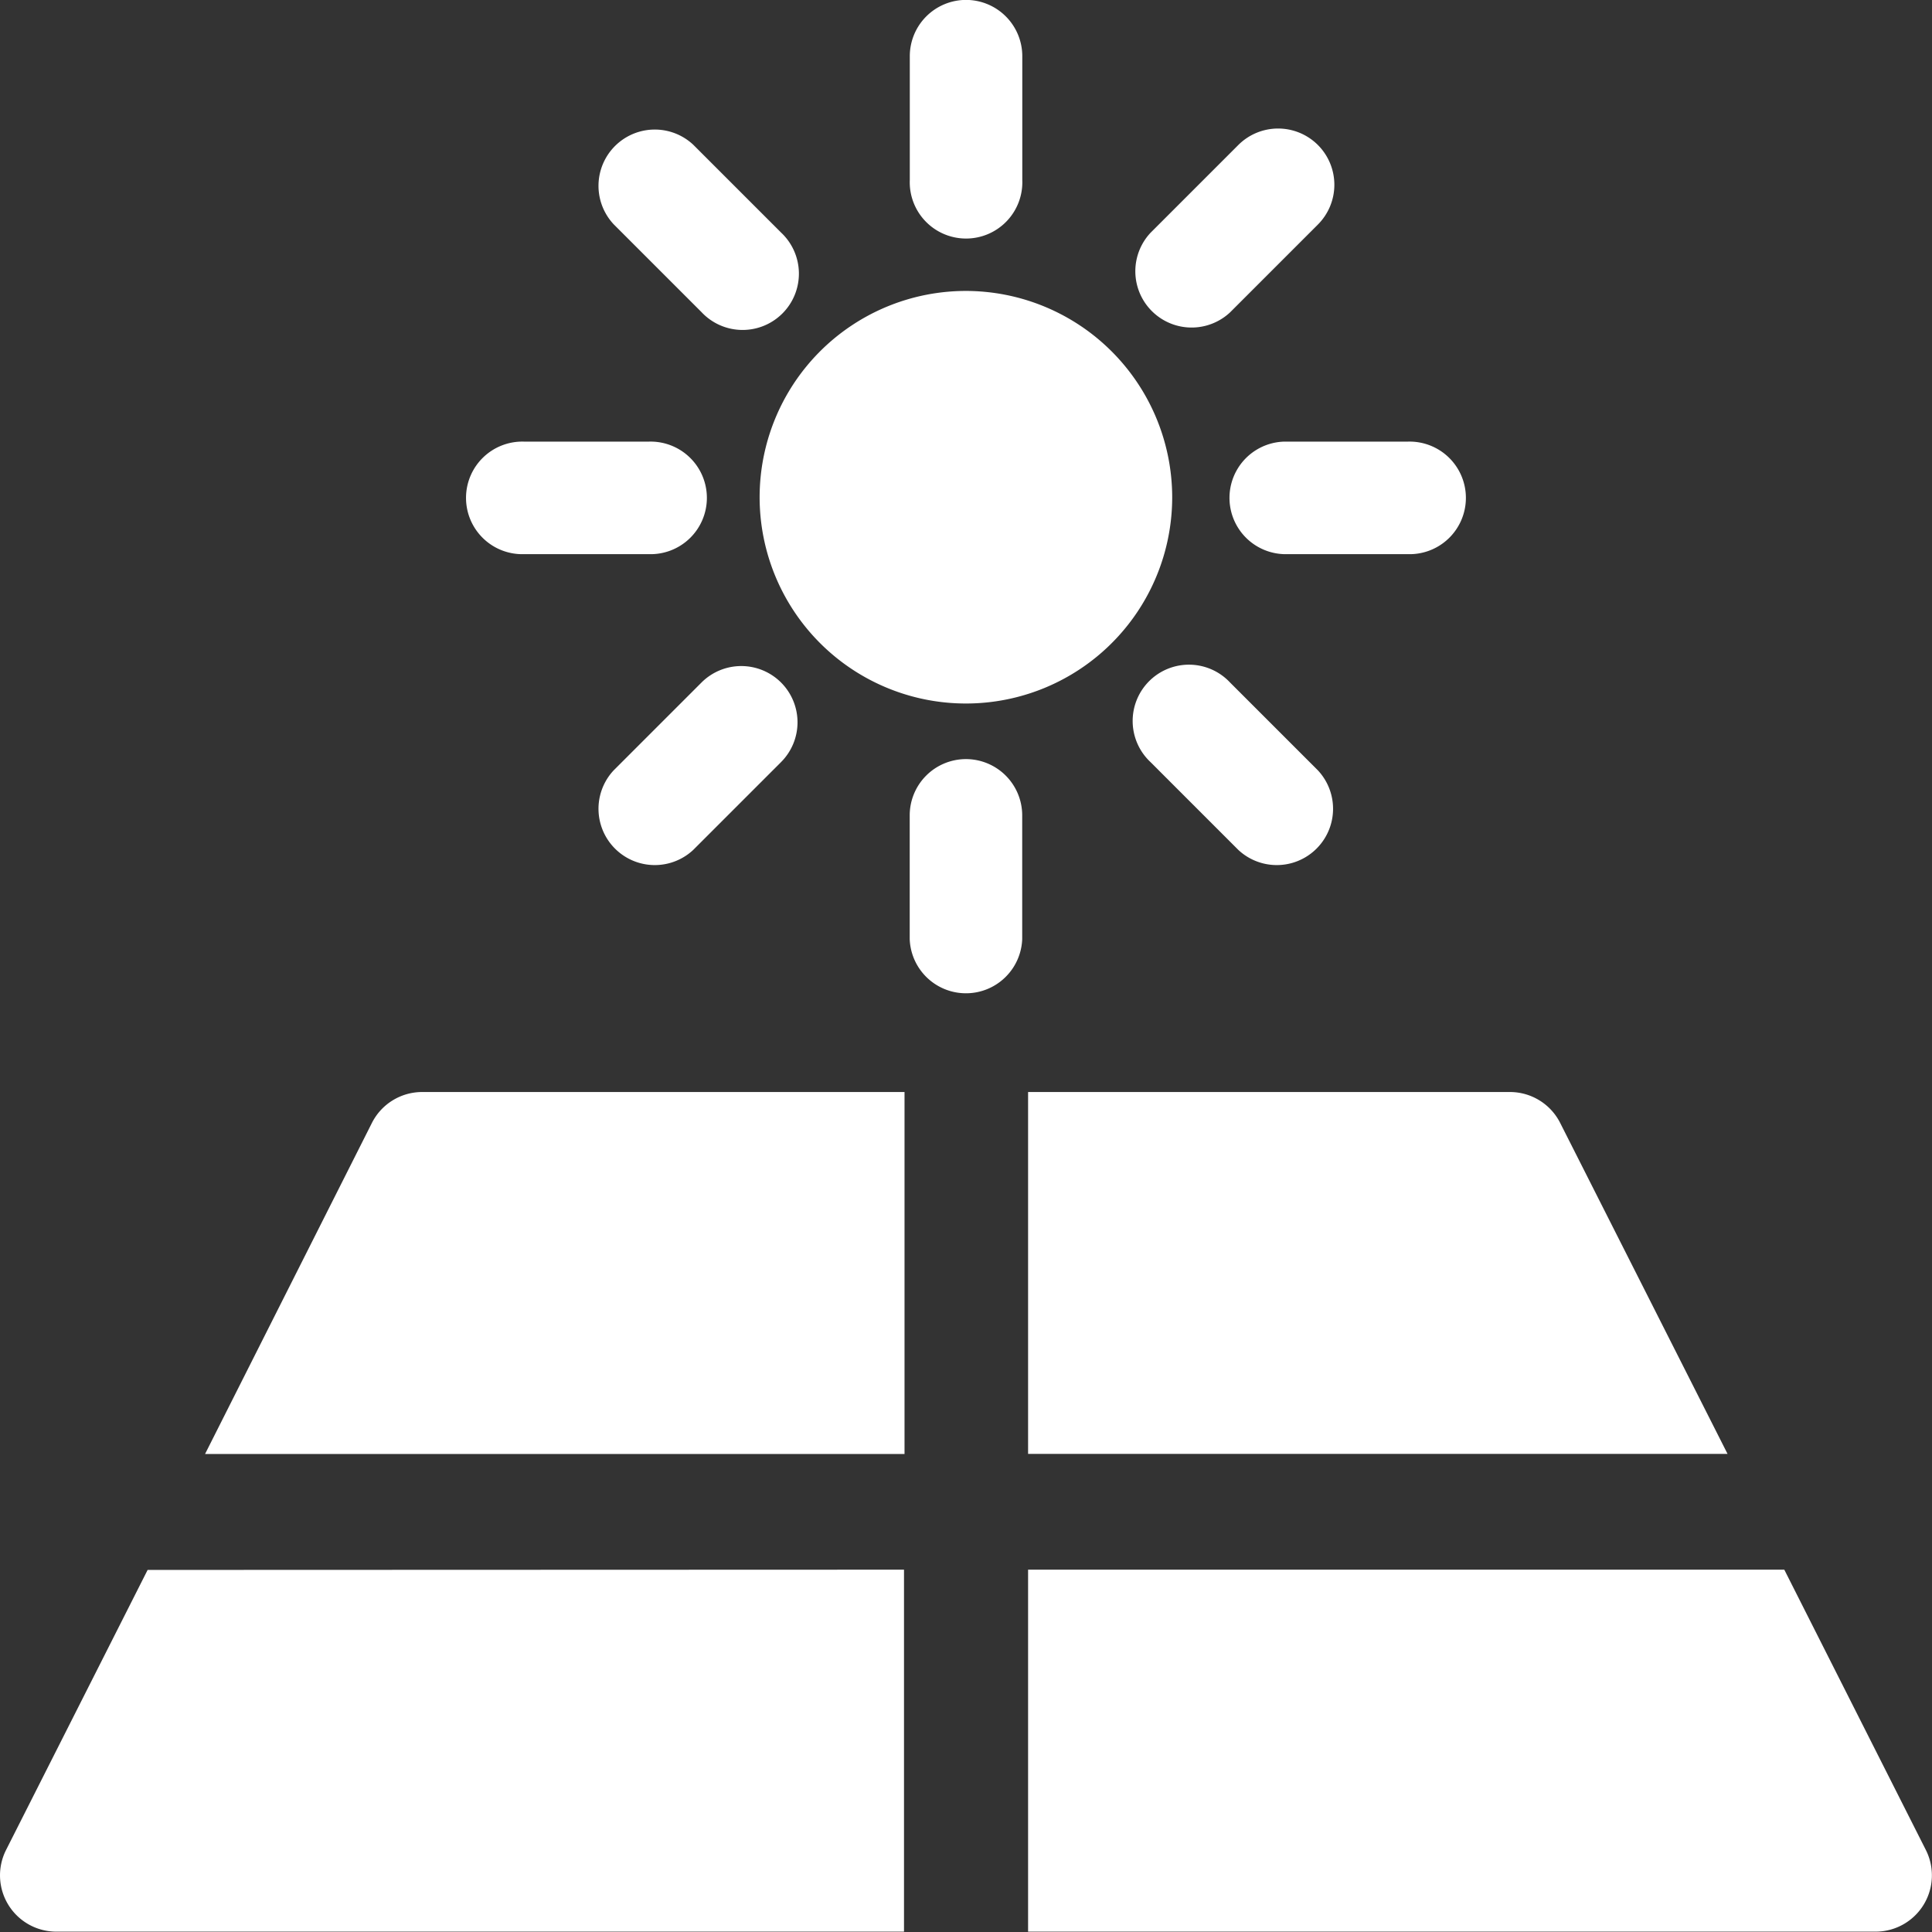 <svg xmlns="http://www.w3.org/2000/svg" viewBox="0 0 22 22">
  <rect x="0" y="0" width="22" height="22" fill="#333333" stroke="none"/>
  <defs>
    <style>
      .cls-1 {
        fill: #fff;
      }
    </style>
  </defs>
  <g id="solar-panel_1_" data-name="solar-panel (1)" transform="translate(-0.001 -0.001)">
    <g id="Group_4640" data-name="Group 4640" transform="translate(2.329 12.436)">
      <g id="Group_4639" data-name="Group 4639">
        <path id="Path_8324" data-name="Path 8324" class="cls-1" d="M57,289.022a.641.641,0,0,0-.572.352l-1.9,3.77h7.965v-4.122Z" transform="translate(-54.521 -289.022)"/>
      </g>
    </g>
    <g id="Group_4642" data-name="Group 4642" transform="translate(11.706 12.436)">
      <g id="Group_4641" data-name="Group 4641">
        <path id="Path_8325" data-name="Path 8325" class="cls-1" d="M277.059,289.374a.641.641,0,0,0-.572-.352H271v4.121h7.965Z" transform="translate(-270.998 -289.022)"/>
      </g>
    </g>
    <g id="Group_4644" data-name="Group 4644" transform="translate(11.706 17.878)">
      <g id="Group_4643" data-name="Group 4643">
        <path id="Path_8326" data-name="Path 8326" class="cls-1" d="M281.223,418.7l-1.612-3.192H271v4.122h9.653A.641.641,0,0,0,281.223,418.7Z" transform="translate(-270.998 -415.511)"/>
      </g>
    </g>
    <g id="Group_4646" data-name="Group 4646" transform="translate(0 17.878)">
      <g id="Group_4645" data-name="Group 4645">
        <path id="Path_8327" data-name="Path 8327" class="cls-1" d="M1.682,415.511.07,418.7a.641.641,0,0,0,.572.93h9.653v-4.122Z" transform="translate(0 -415.511)"/>
      </g>
    </g>
    <g id="Group_4648" data-name="Group 4648" transform="translate(8.651 3.314)">
      <g id="Group_4647" data-name="Group 4647">
        <path id="Path_8328" data-name="Path 8328" class="cls-1" d="M203.351,77.011A2.349,2.349,0,1,0,205.7,79.36,2.352,2.352,0,0,0,203.351,77.011Z" transform="translate(-201.002 -77.011)"/>
      </g>
    </g>
    <g id="Group_4650" data-name="Group 4650" transform="translate(10.36)">
      <g id="Group_4649" data-name="Group 4649">
        <path id="Path_8329" data-name="Path 8329" class="cls-1" d="M241.64,0A.641.641,0,0,0,241,.641v1.41a.641.641,0,1,0,1.281,0V.641A.641.641,0,0,0,241.64,0Z" transform="translate(-240.999)"/>
      </g>
    </g>
    <g id="Group_4652" data-name="Group 4652" transform="translate(10.36 8.645)">
      <g id="Group_4651" data-name="Group 4651">
        <path id="Path_8330" data-name="Path 8330" class="cls-1" d="M241.64,201.016a.641.641,0,0,0-.641.641v1.41a.641.641,0,0,0,1.281,0v-1.41A.641.641,0,0,0,241.64,201.016Z" transform="translate(-240.999 -201.016)"/>
      </g>
    </g>
    <g id="Group_4654" data-name="Group 4654" transform="translate(6.805 1.464)">
      <g id="Group_4653" data-name="Group 4653">
        <path id="Path_8331" data-name="Path 8331" class="cls-1" d="M160.355,35.457l-1-1a.641.641,0,0,0-.906.906l1,1a.641.641,0,1,0,.906-.906Z" transform="translate(-158.265 -34.272)"/>
      </g>
    </g>
    <g id="Group_4656" data-name="Group 4656" transform="translate(12.917 7.585)">
      <g id="Group_4655" data-name="Group 4655">
        <path id="Path_8332" data-name="Path 8332" class="cls-1" d="M302.487,177.6l-1-1a.641.641,0,1,0-.906.906l1,1a.641.641,0,0,0,.906-.906Z" transform="translate(-300.396 -176.412)"/>
      </g>
    </g>
    <g id="Group_4658" data-name="Group 4658" transform="translate(5.333 5.03)">
      <g id="Group_4657" data-name="Group 4657">
        <path id="Path_8333" data-name="Path 8333" class="cls-1" d="M126.045,117.011h-1.41a.641.641,0,1,0,0,1.281h1.41a.641.641,0,1,0,0-1.281Z" transform="translate(-123.994 -117.011)"/>
      </g>
    </g>
    <g id="Group_4660" data-name="Group 4660" transform="translate(13.977 5.03)">
      <g id="Group_4659" data-name="Group 4659">
        <path id="Path_8334" data-name="Path 8334" class="cls-1" d="M327.049,117.011h-1.41a.641.641,0,0,0,0,1.281h1.41a.641.641,0,1,0,0-1.281Z" transform="translate(-324.999 -117.011)"/>
      </g>
    </g>
    <g id="Group_4662" data-name="Group 4662" transform="translate(6.805 7.585)">
      <g id="Group_4661" data-name="Group 4661">
        <path id="Path_8335" data-name="Path 8335" class="cls-1" d="M160.355,176.6a.641.641,0,0,0-.906,0l-1,1a.641.641,0,0,0,.906.906l1-1A.641.641,0,0,0,160.355,176.6Z" transform="translate(-158.265 -176.412)"/>
      </g>
    </g>
    <g id="Group_4664" data-name="Group 4664" transform="translate(12.917 1.464)">
      <g id="Group_4663" data-name="Group 4663">
        <path id="Path_8336" data-name="Path 8336" class="cls-1" d="M302.487,34.461a.641.641,0,0,0-.906,0l-1,1a.641.641,0,0,0,.906.906l1-1A.641.641,0,0,0,302.487,34.461Z" transform="translate(-300.396 -34.273)"/>
      </g>
    </g>
  </g>
</svg>
